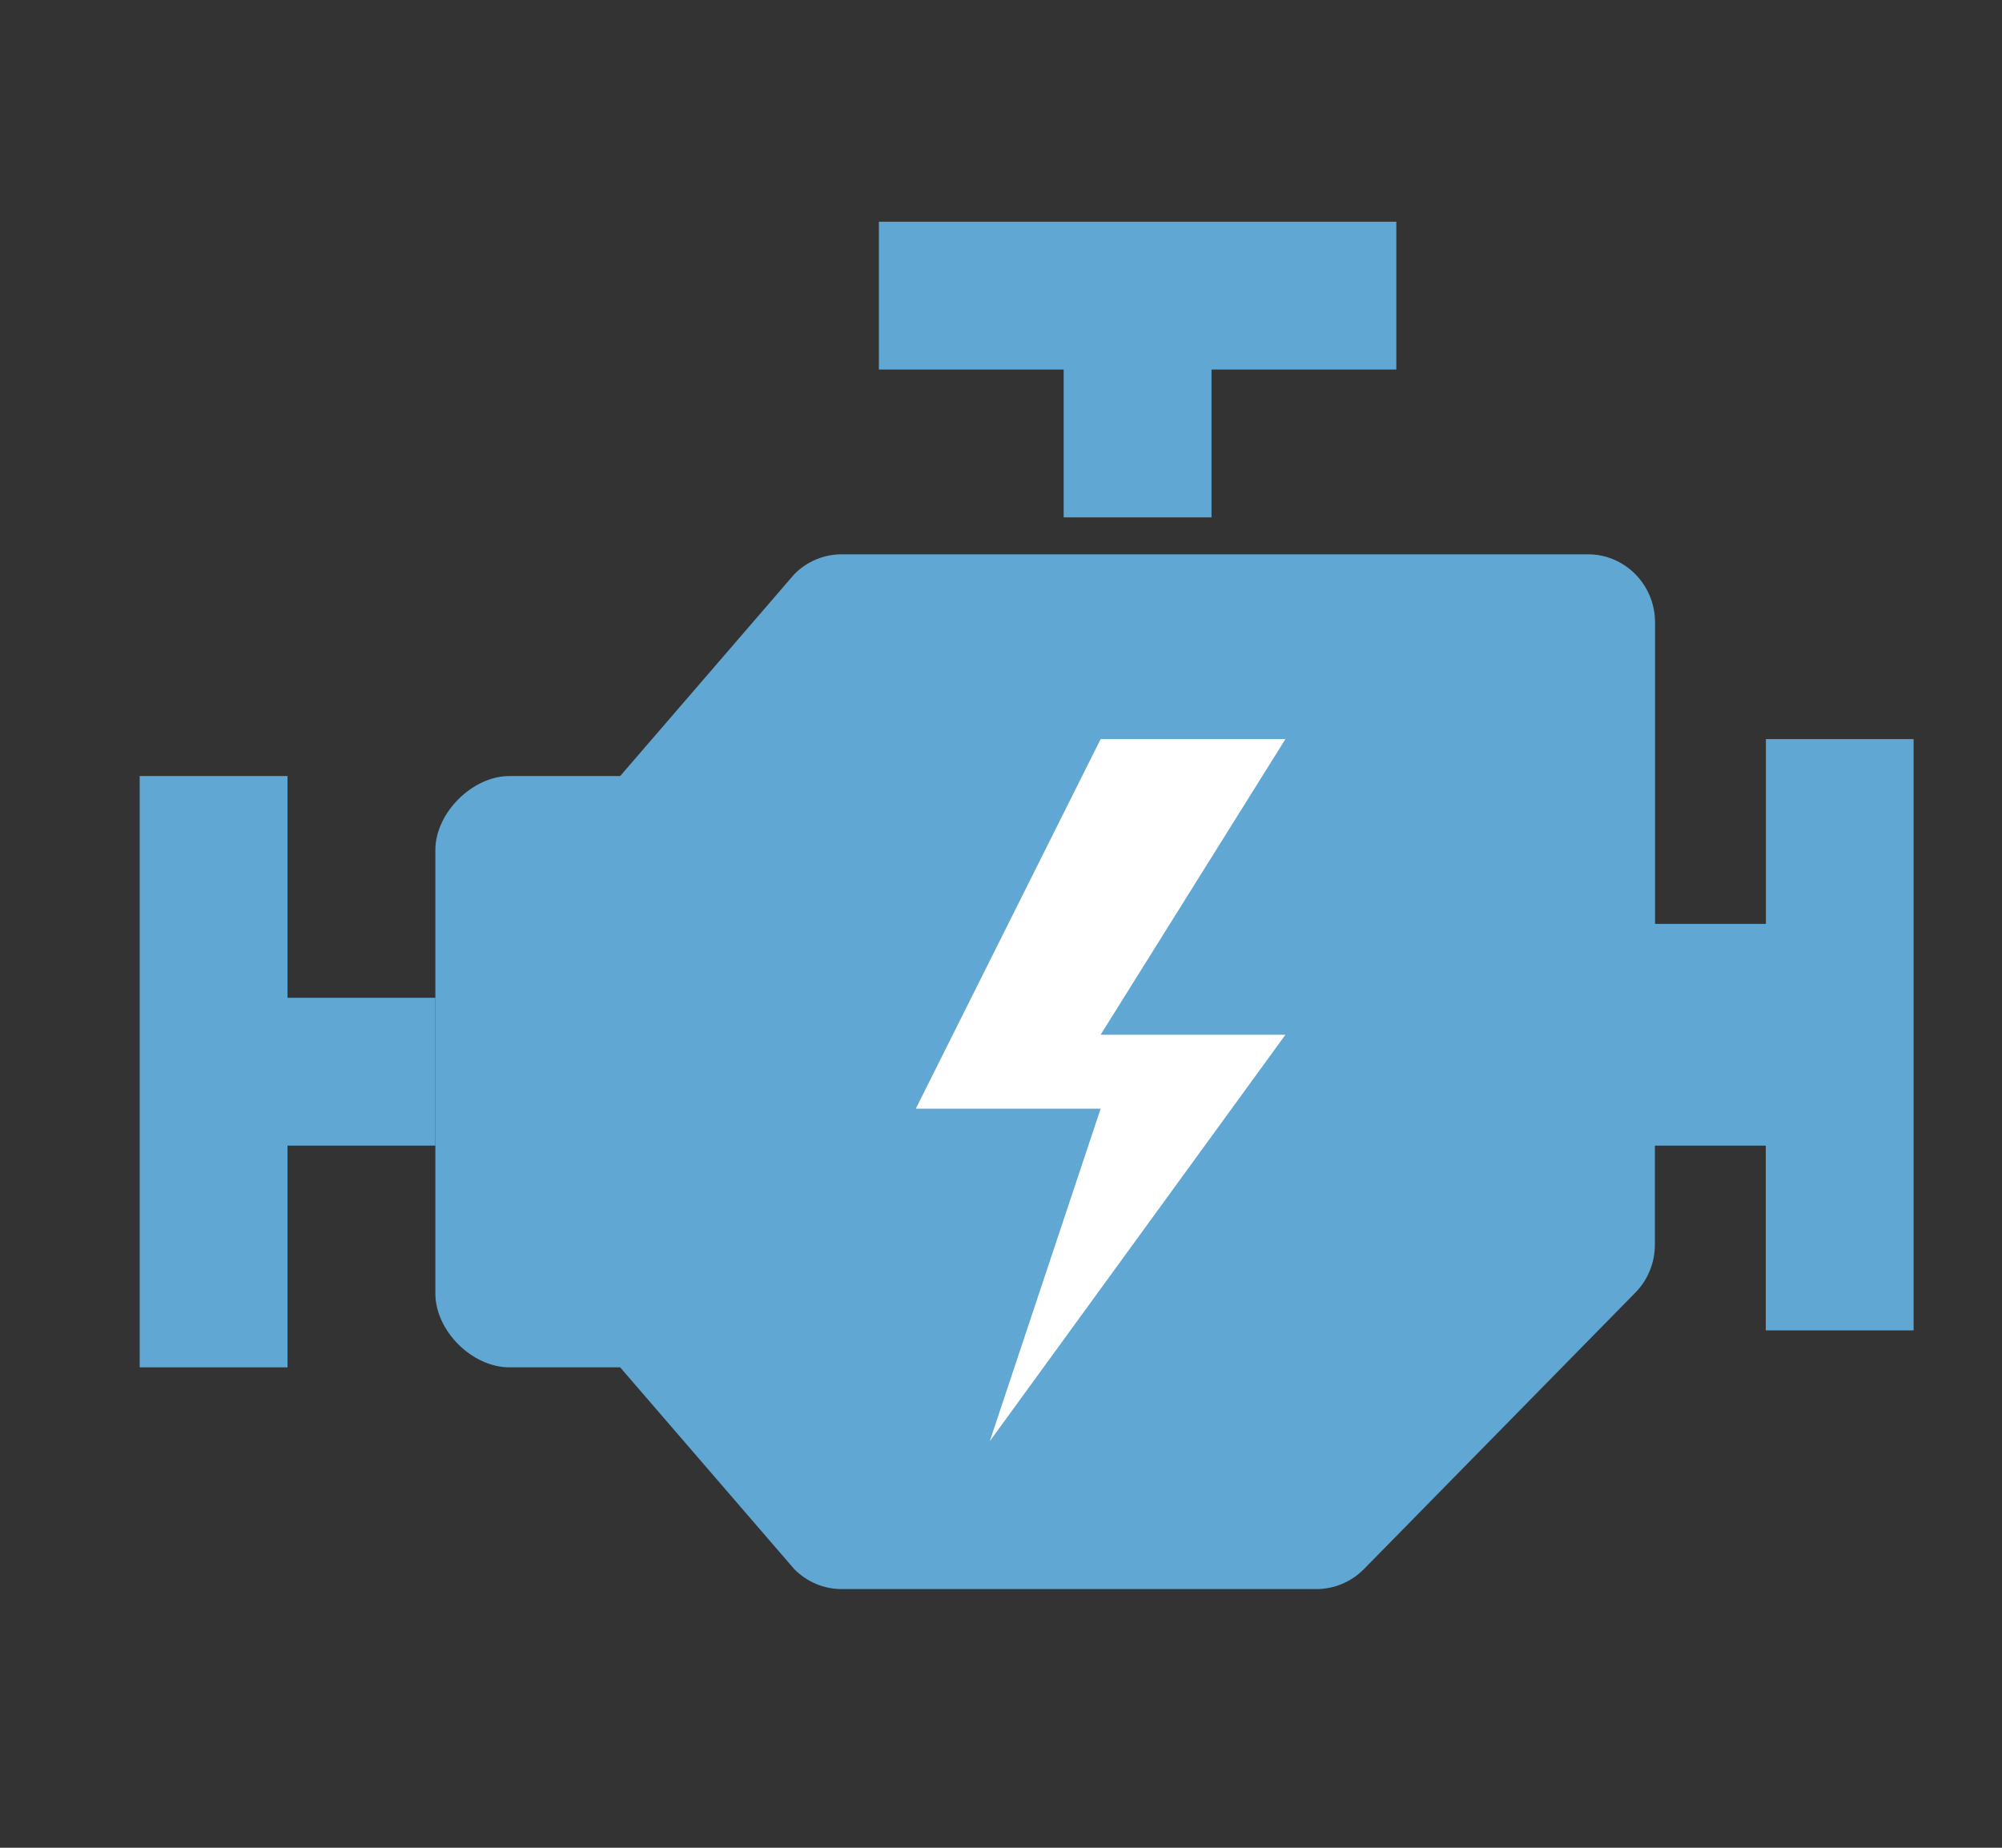 <svg width="13" height="12" viewBox="0 0 13 12" fill="none" xmlns="http://www.w3.org/2000/svg">
    <rect x="0" y="0" width="13" height="12" fill="#333333" stroke="none"/>
    <g clip-path="url(#clip0_49_3623)">
        <path d="M7.867 3.36V2.4H9.067V1.44H5.707V2.4H6.907V3.36" fill="#61A7D4" />
        <path d="M2.827 6.48H1.867V5.04H0.907V8.88H1.867V7.44H2.827"
            fill="#61A7D4" />
        <path
            d="M11.467 4.8V6H10.747V4.042C10.747 3.798 10.552 3.6 10.312 3.6H5.464C5.349 3.6 5.238 3.647 5.157 3.73L4.027 5.04H3.307C3.067 5.04 2.827 5.28 2.827 5.52V8.4C2.827 8.644 3.067 8.88 3.307 8.88H4.027L5.158 10.191C5.239 10.273 5.349 10.32 5.464 10.32H8.549C8.664 10.32 8.775 10.273 8.856 10.191L10.619 8.395C10.701 8.312 10.746 8.2 10.746 8.082V7.44H11.466V8.64H12.426V4.8H11.467Z"
            fill="#61A7D4" />
        <path
            d="M8.347 6.72L6.427 9.36L7.147 7.2H5.947L7.147 4.8H8.347L7.147 6.72H8.347Z"
            fill="white" />
    </g>
    <defs>
        <clipPath id="clip0_49_3623">
            <rect width="12" height="12" fill="white" transform="translate(0.667)" />
        </clipPath>
    </defs>
</svg>
